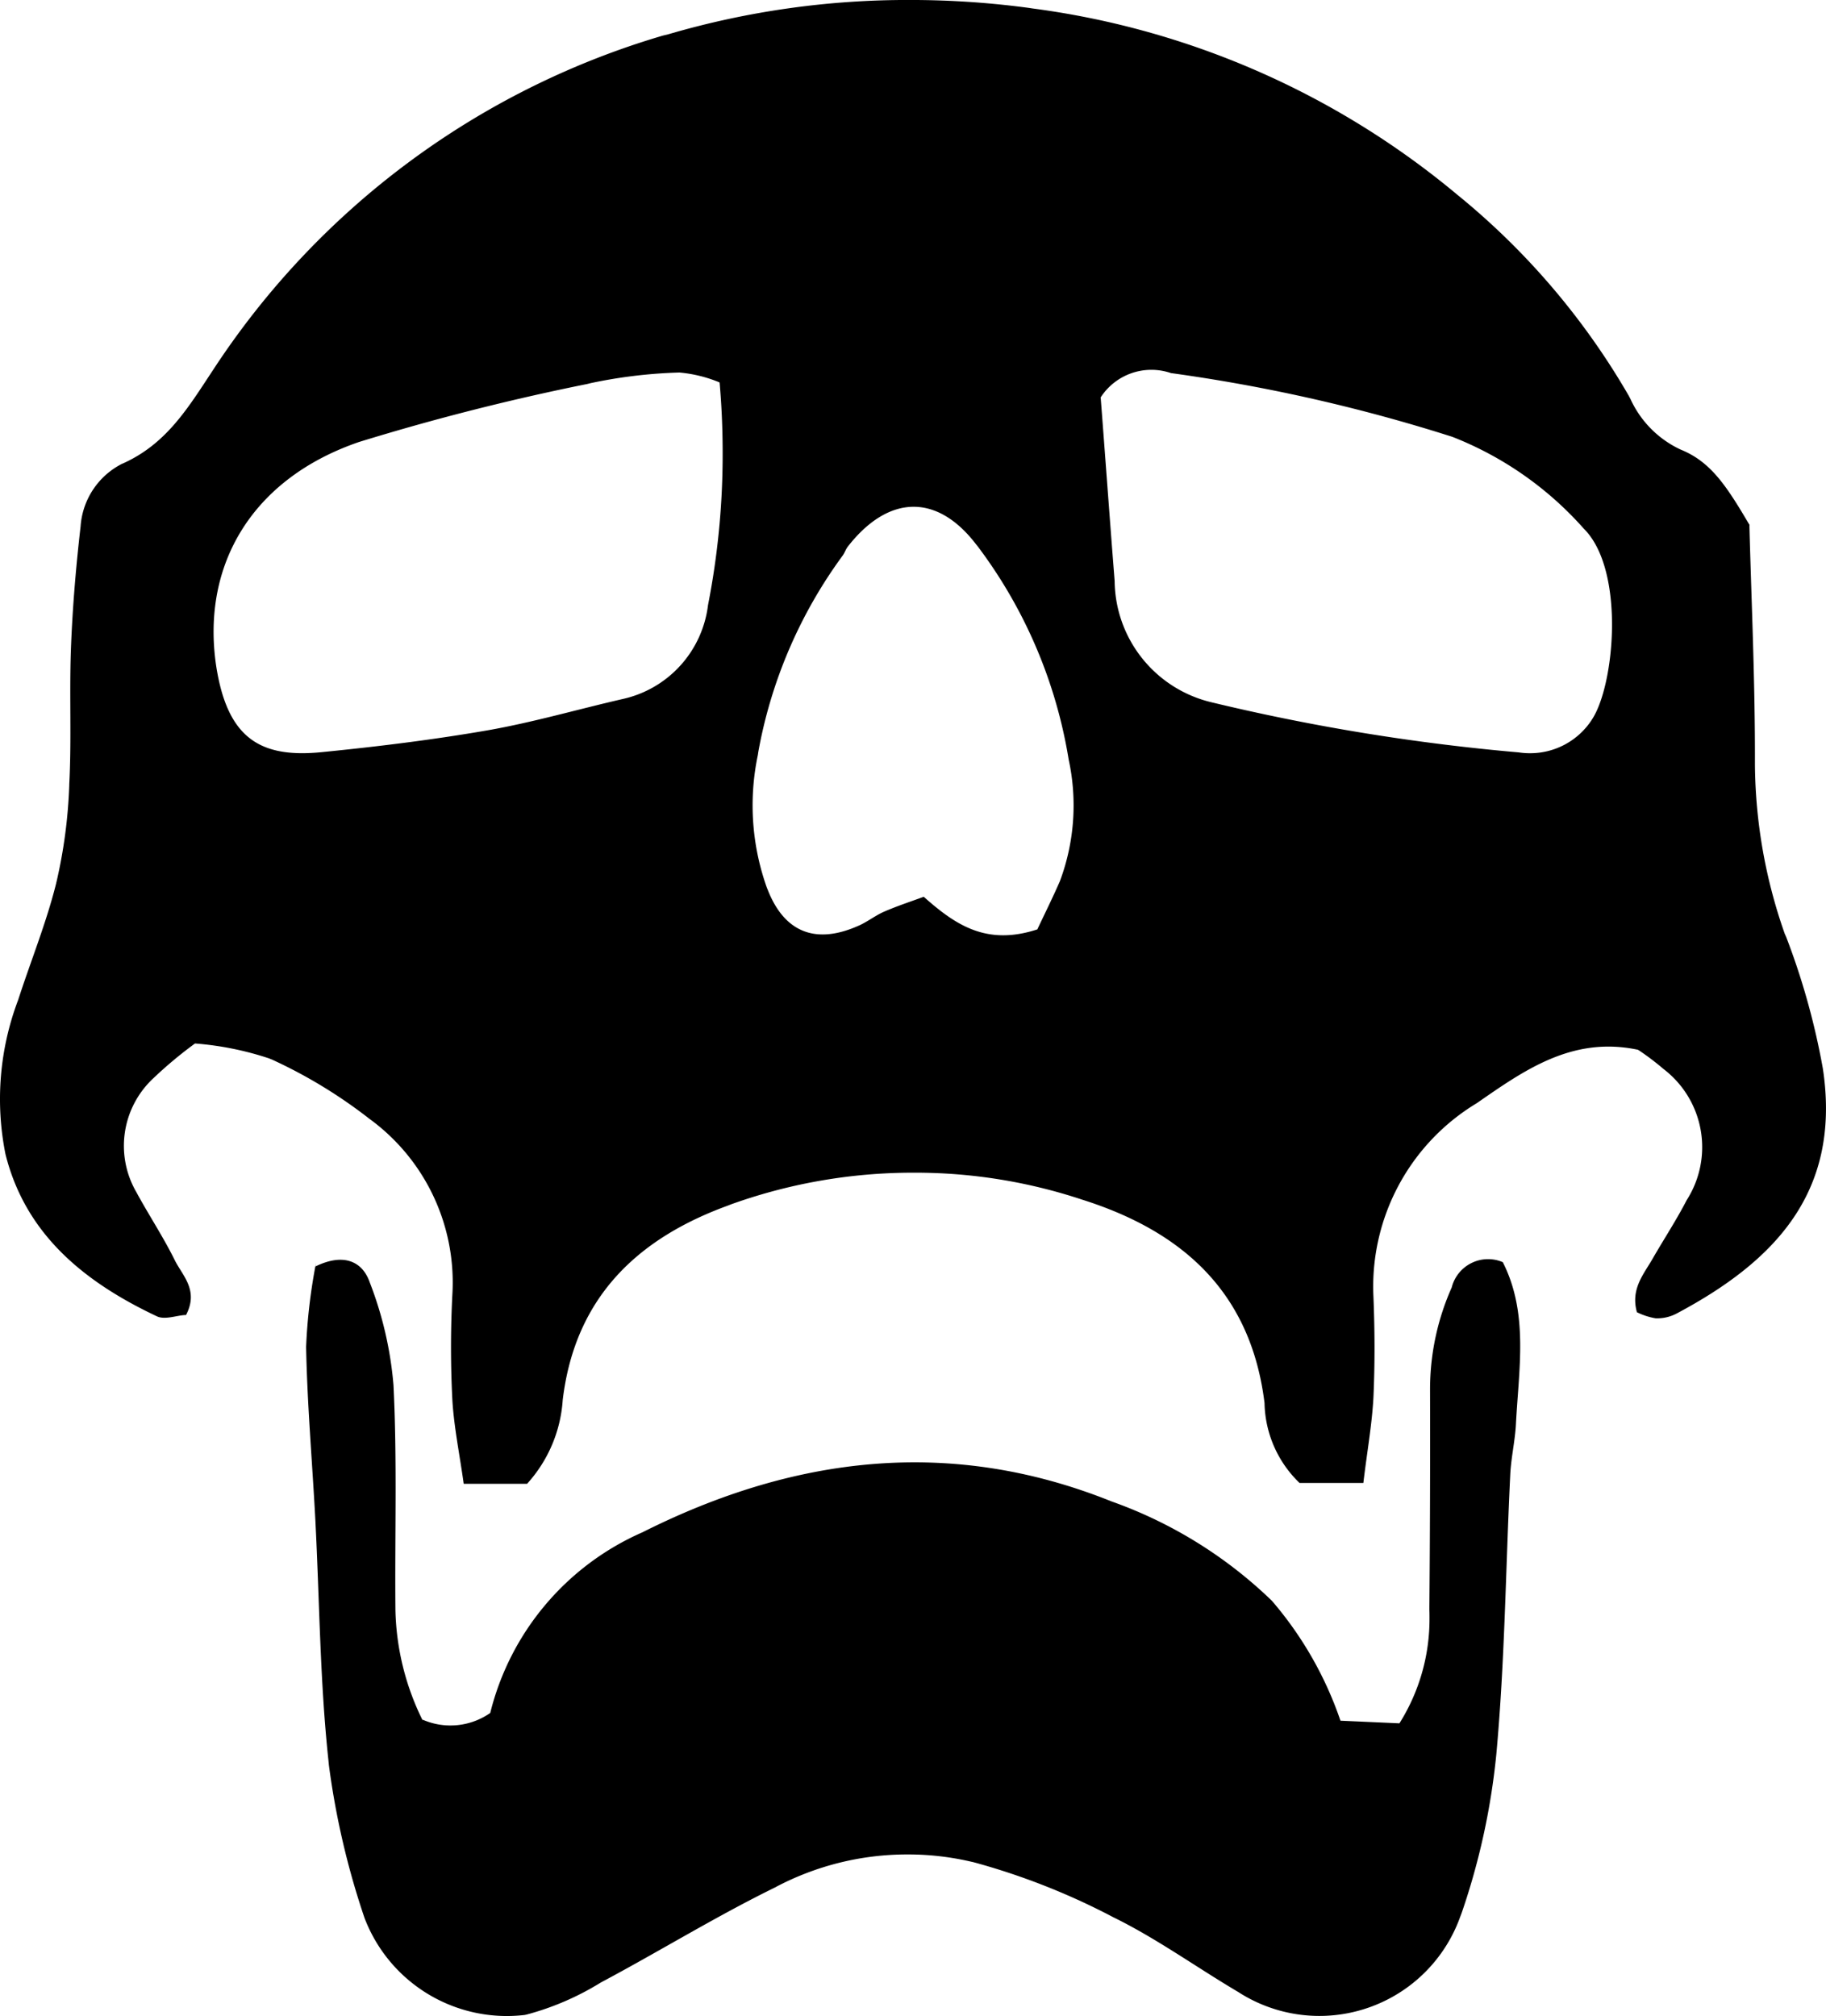 <svg viewBox="-10 -10 65.98 71.247" id="skull" width="50.632" height="55.899">
	<title>skull</title>
	<g transform="translate(-54.172,-51.399)">
		<path d="m 107.384,59.582 c 0.07,2.688 0.209,5.656 0.2,8.628 a 18.784,18.784 0 0 0 1.122,6.254 l -0.04,-0.13 a 26.023,26.023 0 0 1 1.371,4.868 l 0.025,0.17 c 0.584,4.319 -1.751,6.793 -5.287,8.678 a 1.511,1.511 0 0 1 -0.723,0.185 h -0.05 a 2.445,2.445 0 0 1 -0.698,-0.229 l 0.015,0.005 c -0.234,-0.848 0.254,-1.376 0.579,-1.95 0.409,-0.708 0.848,-1.376 1.222,-2.1 a 3.552,3.552 0 0 0 -0.843,-4.738 9.415,9.415 0 0 0 -0.888,-0.673 l -0.035,-0.02 c -2.369,-0.499 -4.1,0.738 -5.82,1.93 A 7.738,7.738 0 0 0 93.799,87.441 c 0.05,1.222 0.055,2.439 0,3.661 -0.055,0.992 -0.234,1.98 -0.364,3.082 h -2.304 a 4.11,4.11 0 0 1 -1.267,-2.888 c -0.494,-4.03 -2.992,-6.214 -6.593,-7.351 a 19.125,19.125 0 0 0 -6.089,-0.973 19.454,19.454 0 0 0 -6.713,1.187 l 0.135,-0.045 c -3.341,1.182 -5.651,3.317 -6.099,7.072 A 4.994,4.994 0 0 1 63.212,94.219 l 0.005,-0.005 h -2.289 c -0.145,-1.042 -0.349,-2.035 -0.409,-3.002 a 37.008,37.008 0 0 1 0,-3.865 7.312,7.312 0 0 0 -3.002,-6.324 17.725,17.725 0 0 0 -3.511,-2.135 l -0.11,-0.045 a 11.195,11.195 0 0 0 -2.678,-0.539 15.083,15.083 0 0 0 -1.521,1.272 l 0.005,-0.005 a 3.333,3.333 0 0 0 -0.608,4.095 c 0.439,0.813 0.978,1.626 1.391,2.464 0.279,0.564 0.878,1.087 0.409,1.985 -0.309,0 -0.758,0.19 -1.057,0.045 C 47.248,86.938 45.098,85.222 44.37,82.304 a 10.107,10.107 0 0 1 0.459,-5.576 c 0.454,-1.406 1.017,-2.783 1.372,-4.209 a 18.249,18.249 0 0 0 0.474,-3.551 v -0.035 c 0.085,-1.626 0,-3.252 0.06,-4.883 0.055,-1.476 0.18,-2.957 0.349,-4.429 a 2.749,2.749 0 0 1 1.501,-2.264 l 0.015,-0.005 c 1.601,-0.713 2.379,-2.035 3.292,-3.416 A 29.284,29.284 0 0 1 68.124,41.887 l 0.204,-0.05 a 30.725,30.725 0 0 1 8.743,-1.237 32.138,32.138 0 0 1 4.409,0.304 L 81.316,40.885 a 30.047,30.047 0 0 1 15.515,6.753 26.312,26.312 0 0 1 6.194,7.262 l 0.065,0.125 a 3.716,3.716 0 0 0 1.81,1.82 c 1.102,0.444 1.671,1.337 2.494,2.733 z M 83.944,54.969 c 0.16,2.065 0.324,4.344 0.504,6.623 a 4.552,4.552 0 0 0 3.501,4.384 75.186,75.186 0 0 0 11.102,1.81 2.626,2.626 0 0 0 0.409,0.03 2.654,2.654 0 0 0 2.219,-1.192 l 0.005,-0.01 c 0.833,-1.222 1.222,-5.421 -0.284,-6.912 A 12.372,12.372 0 0 0 96.652,56.385 60.582,60.582 0 0 0 86.483,54.081 2.183,2.183 0 0 0 83.934,54.974 Z M 70.164,54.415 a 4.933,4.933 0 0 0 -1.436,-0.354 h -0.02 a 17.793,17.793 0 0 0 -3.312,0.409 l 0.12,-0.02 A 84.905,84.905 0 0 0 57.147,56.57 c -3.835,1.312 -5.715,4.414 -5.162,8.104 0.409,2.613 1.596,3.327 3.825,3.102 2,-0.199 4,-0.444 5.985,-0.788 1.646,-0.289 3.252,-0.758 4.883,-1.132 a 3.968,3.968 0 0 0 3.077,-3.391 28.289,28.289 0 0 0 0.529,-5.501 c 0,-0.893 -0.04,-1.78 -0.12,-2.653 l 0.01,0.115 z M 81.655,74.18 c 0.254,-0.539 0.549,-1.132 0.813,-1.736 a 7.81,7.81 0 0 0 0.319,-4.399 17.453,17.453 0 0 0 -3.337,-7.77 l 0.03,0.045 c -1.426,-1.905 -3.197,-1.86 -4.673,0.03 -0.08,0.105 -0.12,0.244 -0.204,0.349 a 17.129,17.129 0 0 0 -3.032,7.077 l -0.015,0.105 a 8.834,8.834 0 0 0 0.349,4.858 l -0.02,-0.06 c 0.608,1.626 1.775,2.08 3.371,1.342 0.304,-0.145 0.574,-0.359 0.883,-0.489 0.474,-0.204 0.963,-0.364 1.411,-0.529 1.167,1.037 2.279,1.775 4.11,1.177 z" />
		<path d="m 59.447,102.737 a 2.509,2.509 0 0 0 2.439,-0.244 9.658,9.658 0 0 1 5.501,-6.528 c 5.446,-2.738 11.102,-3.466 16.957,-1.112 a 16.051,16.051 0 0 1 5.785,3.586 13.128,13.128 0 0 1 2.479,4.334 l 2.13,0.095 a 7.07,7.07 0 0 0 1.087,-3.79 c 0,-0.11 0,-0.219 -0.005,-0.329 v 0.015 q 0.035,-3.96 0.025,-7.925 V 90.808 a 9.03,9.03 0 0 1 0.808,-3.745 l -0.025,0.055 a 1.355,1.355 0 0 1 1.845,-0.913 c 0.943,1.855 0.574,3.88 0.474,5.875 -0.035,0.603 -0.175,1.197 -0.204,1.795 -0.165,3.376 -0.195,6.758 -0.504,10.119 a 25.225,25.225 0 0 1 -1.302,5.87 l 0.055,-0.175 a 5.405,5.405 0 0 1 -8.084,2.883 c -1.511,-0.893 -2.942,-1.93 -4.509,-2.698 a 24.845,24.845 0 0 0 -5.057,-1.99 l -0.18,-0.04 a 10.061,10.061 0 0 0 -2.194,-0.239 10.17,10.17 0 0 0 -4.773,1.182 l 0.055,-0.025 c -2.169,1.057 -4.234,2.334 -6.369,3.471 a 9.957,9.957 0 0 1 -2.678,1.157 l -0.07,0.015 a 5.502,5.502 0 0 1 -5.79,-3.506 28.843,28.843 0 0 1 -1.287,-5.521 l -0.015,-0.155 c -0.309,-2.878 -0.324,-5.795 -0.474,-8.698 -0.11,-2.085 -0.294,-4.169 -0.334,-6.259 a 20.247,20.247 0 0 1 0.359,-3.037 l -0.02,0.13 c 1.002,-0.489 1.696,-0.2 1.965,0.589 a 13.285,13.285 0 0 1 0.848,3.641 l 0.005,0.055 c 0.135,2.703 0.045,5.416 0.07,8.134 a 9.424,9.424 0 0 0 1.002,4.02 l -0.025,-0.055 z" />
	</g>
</svg>
